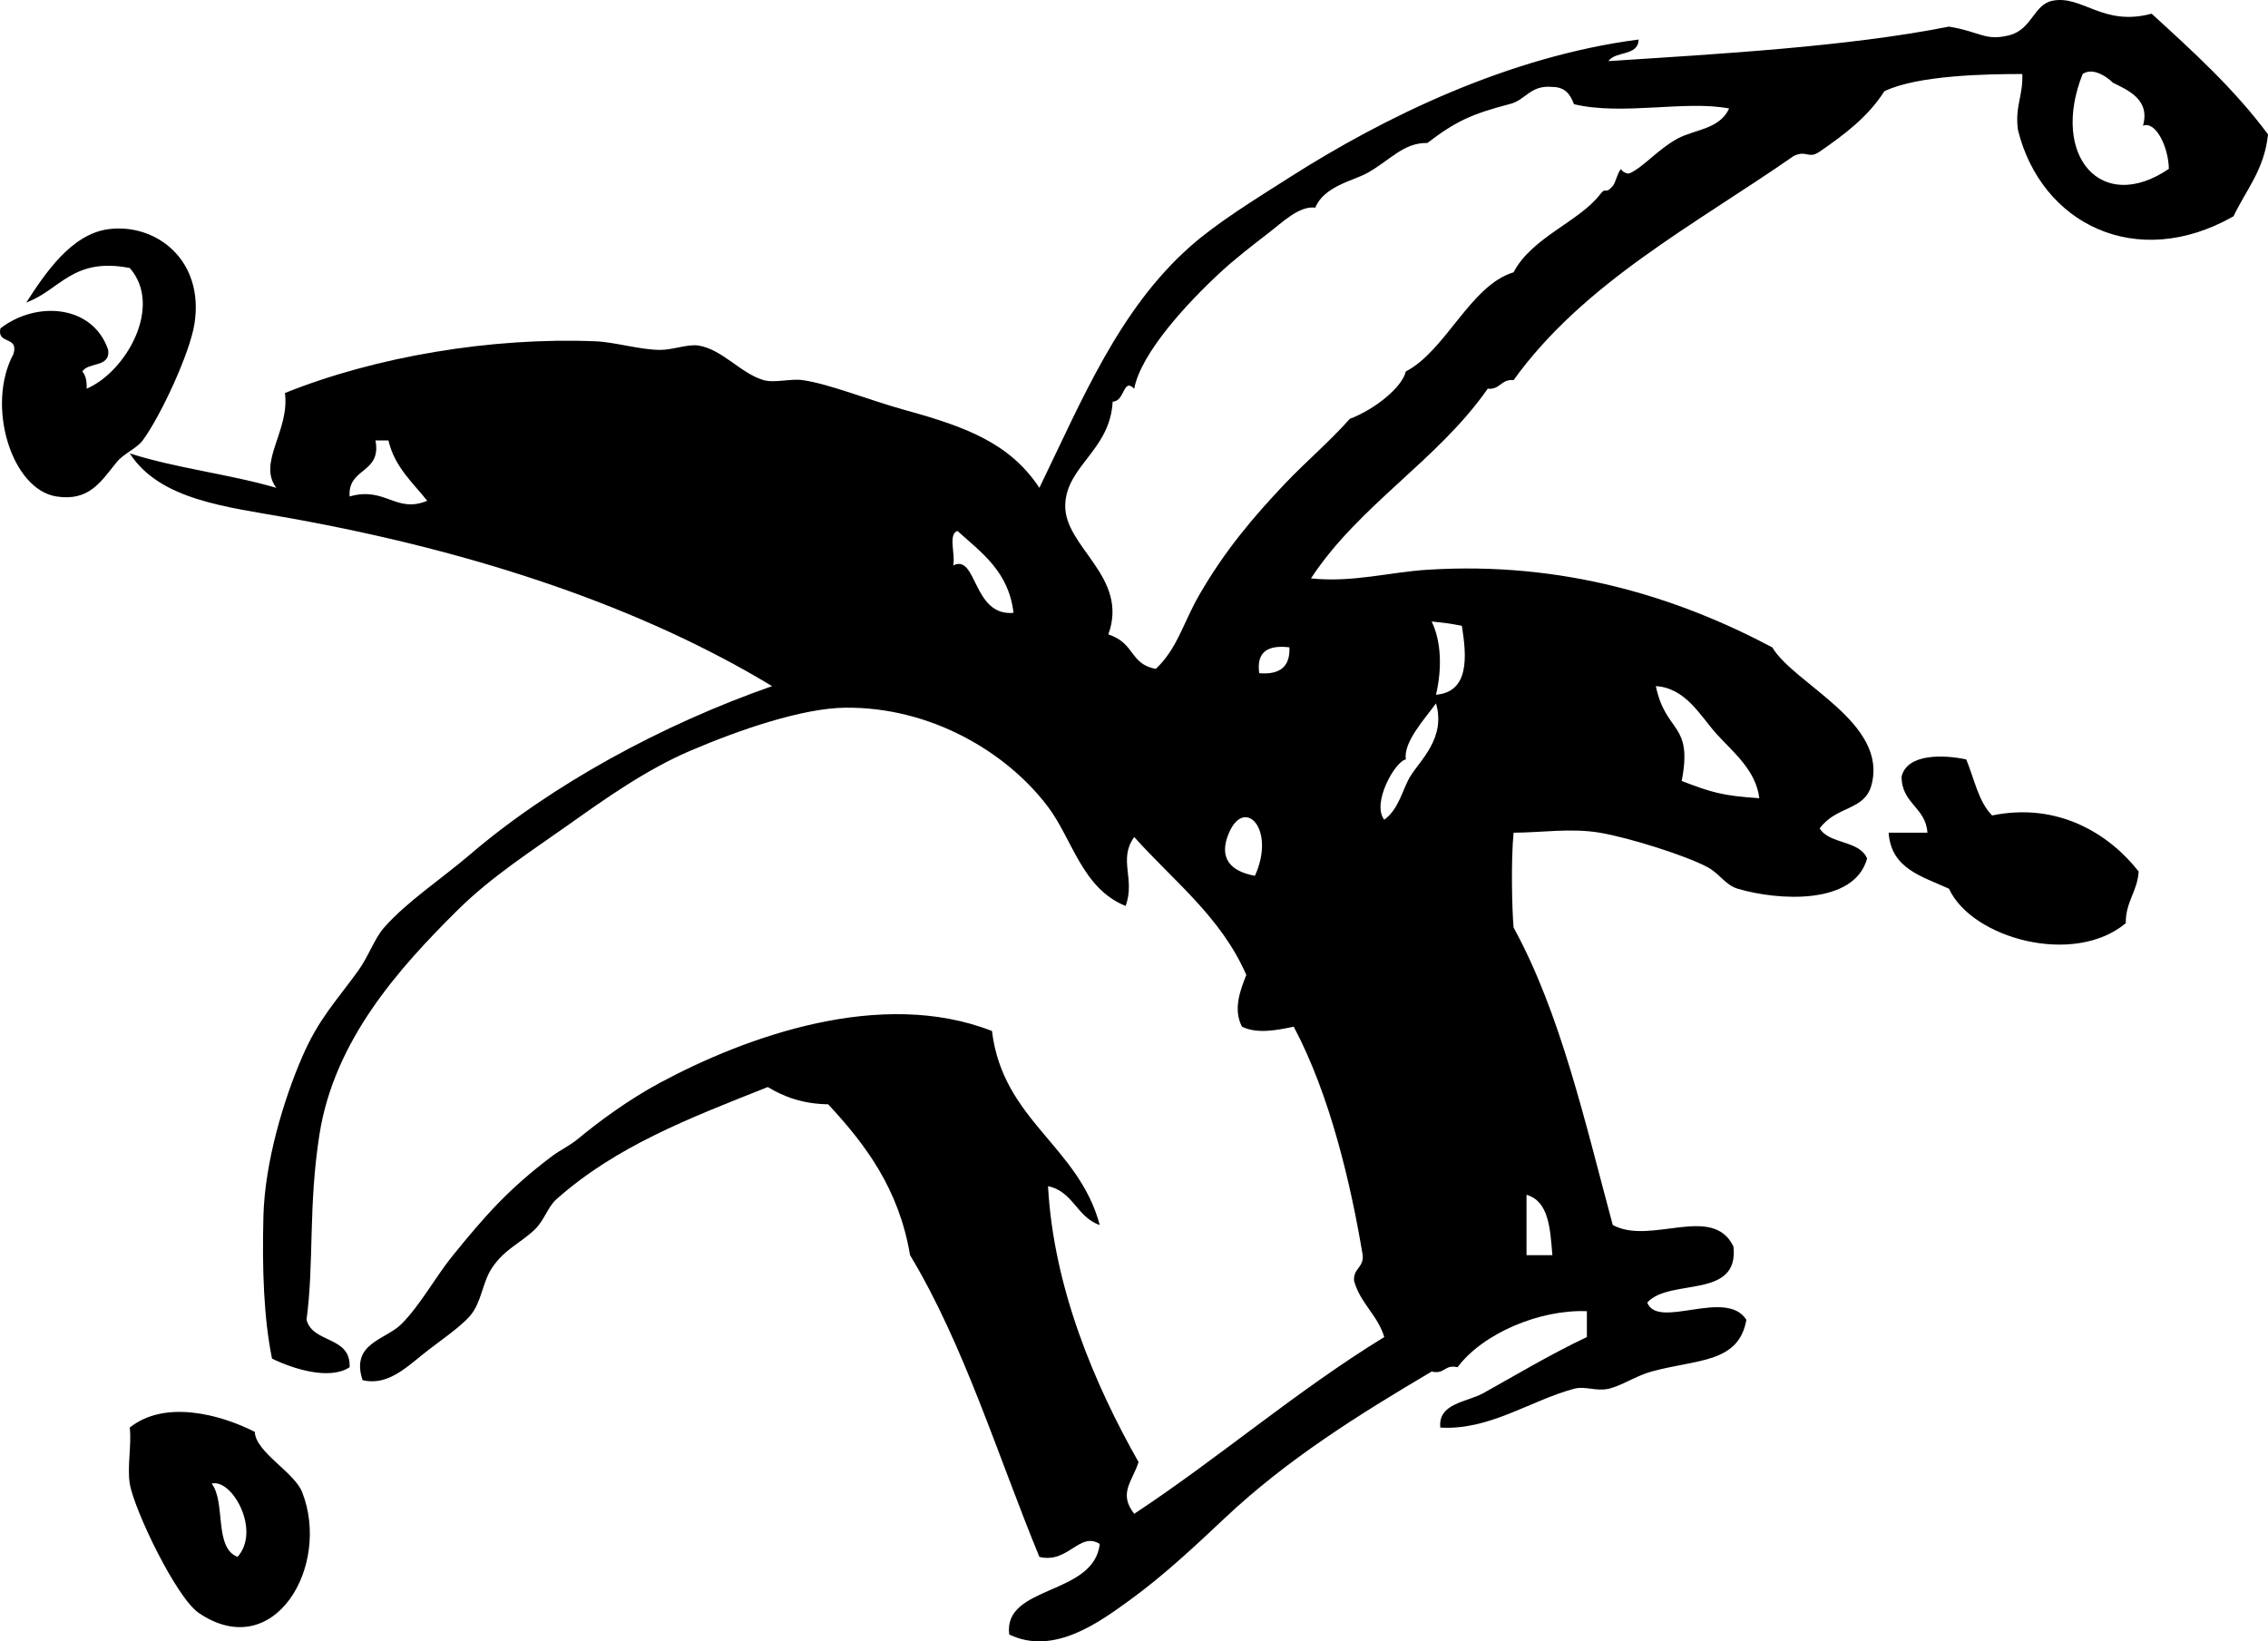 <?xml version="1.0" encoding="utf-8"?>
<!DOCTYPE svg PUBLIC "-//W3C//DTD SVG 1.1//EN" "http://www.w3.org/Graphics/SVG/1.1/DTD/svg11.dtd">
<svg version="1.1" id="Layer_1" xmlns="http://www.w3.org/2000/svg" xmlns:xlink="http://www.w3.org/1999/xlink" x="0px" y="0px"
	 width="526.099px" height="380.762px" viewBox="0 0 526.099 380.762" enable-background="new 0 0 526.099 380.762"
	 xml:space="preserve">
<g>
	<path fill-rule="evenodd" clip-rule="evenodd" d="M0.099,76.172c8.403-6.477,21.458-5.454,25,5c0.513,4.18-4.589,2.744-6,5
		c0.777,0.89,1.075,2.258,1,4c9.141-3.915,17.783-19.14,10-28c-13.249-2.583-16.179,5.154-24,8c4.284-6.63,10.387-15.84,19-17
		c10.995-1.48,22.374,7.079,20,22c-1.081,6.793-7.798,21.279-12,27c-1.326,1.806-4.425,3.067-6,5c-3.693,4.534-6.377,9.18-14,8
		c-10.47-1.621-16.381-21.136-10-33C4.465,77.806-0.773,80.044,0.099,76.172z"/>
	<path fill-rule="evenodd" clip-rule="evenodd" d="M456.099,176.172c1.862,4.473,2.837,9.83,6,13c15.389-3.156,27.23,4.363,34,13
		c-0.308,4.693-3.024,6.977-3,12c-12.044,10.059-35.693,3.527-41-8c-6.159-2.84-13.419-4.58-14-13c3,0,6,0,9,0
		c-0.395-5.938-5.973-6.693-6-13C442.386,174.689,451.093,175.094,456.099,176.172z"/>
	<path fill-rule="evenodd" clip-rule="evenodd" d="M30.099,331.172c8.196-6.555,21.159-3.004,29,1c0.207,4.725,9.166,9.324,11,14
		c6.708,17.102-6.513,39.881-24,28c-5.211-3.541-15.003-23.941-16-30C29.469,340.348,30.56,335.068,30.099,331.172z M55.099,361.172
		c5.498-6.115-1.282-18.244-6-17C52.432,348.506,49.569,359.035,55.099,361.172z"/>
	<path fill-rule="evenodd" clip-rule="evenodd" d="M30.099,105.172c10.571,3.429,23.176,4.824,34,8c-4.442-5.901,3.147-13.199,2-22
		c21.125-8.484,47.92-12.97,72-12c4.594,0.185,10.219,1.964,15,2c2.945,0.022,6.473-1.426,9-1c5.505,0.927,9.703,6.433,15,8
		c2.512,0.743,6.282-0.38,9,0c6.362,0.89,15.462,4.654,24,7c14.159,3.891,24.257,7.756,31,18c9.992-20.605,18.507-41.418,35-56
		c6.306-5.575,14.978-10.884,23-16c22.035-14.051,50.87-28.094,81-32c-0.088,3.912-5.384,2.616-7,5c25.093-1.626,55.496-3.327,79-8
		c7.35,1.218,8.405,3.433,14,2c5.269-1.35,5.625-7.125,10-8c6.894-1.379,11.681,6.054,23,3c9.582,8.752,19.193,17.473,27,28
		c-0.836,8.165-5.104,12.896-8,19c-22.554,12.839-44.62,1.735-50-20c-0.763-5.429,1.233-8.1,1-13c-8.125-0.013-24.317,0.266-32,4
		c-3.756,5.911-9.273,10.06-15,14c-2.6,1.817-3.016-0.433-6,1c-23.007,15.993-48.663,29.337-65,52c-2.928-0.261-3.072,2.261-6,2
		c-11.647,16.686-29.766,26.901-41,44c9.535,1.027,18.252-1.447,27-2c31.598-1.999,58.122,6.409,80,18
		c5.106,8.57,26.958,17.469,23,32c-1.617,5.938-8.074,4.688-12,10c2.265,3.736,9.286,2.715,11,7c-2.996,10.816-20.513,9.797-30,7
		c-2.839-0.836-4.238-3.518-7-5c-5.07-2.721-18.218-6.852-25-8c-6.664-1.129-13.524-0.018-20,0c-0.622,6.311-0.387,17.693,0,22
		c10.851,19.816,16.501,44.832,23,69c8.734,4.807,23.194-5.031,28,5c1.357,12.357-14.77,7.23-20,13c2.48,6.398,18.317-3.416,23,4
		c-1.805,10.133-11.465,9.102-22,12c-3.592,0.988-6.932,3.311-10,4c-2.883,0.648-5.397-0.705-8,0c-10.201,2.764-19.613,9.678-31,9
		c-0.569-5.666,6.161-5.871,10-8c7.111-3.941,15.291-8.875,24-13c0-2,0-4,0-6c-10.86-0.445-24.142,5.133-30,13
		c-3.059-0.725-2.941,1.727-6,1c-16.976,10.027-33.472,20.32-48,34c-6.47,6.092-14.082,13.271-22,19
		c-6.977,5.049-17.626,13.002-28,8c-1.443-11.527,19.67-8.934,21-21c-4.681-2.977-7.342,4.631-14,3
		c-9.718-23.615-17.473-49.193-30-70c-2.596-15.402-10.33-25.67-19-35c-5.913-0.086-10.258-1.742-14-4
		c-18.393,7.299-35.139,13.713-49,26c-2.075,1.84-2.812,4.879-5,7c-3.305,3.205-7.039,4.541-10,9c-2.224,3.35-2.37,7.875-5,11
		c-2.317,2.754-7.63,6.281-11,9c-4.187,3.379-8.458,7.334-14,6c-2.825-8.617,5.346-9.336,9-13c4.448-4.459,7.892-10.949,12-16
		c7.4-9.098,12.818-15.334,23-23c1.782-1.342,3.991-2.334,6-4c4.834-4.006,11.692-9.078,19-13c20.02-10.744,51.3-22.061,77-12
		c2.538,20.797,20.07,26.598,25,45c-5.279-1.721-6.168-7.83-12-9c1.306,23.66,10.831,46.049,21,64c-1.415,4.496-4.756,7.219-1,12
		c19.877-13.123,37.543-28.457,58-41c-1.543-5.123-5.534-7.799-7-13c-0.261-2.928,2.261-3.072,2-6c-2.729-16.361-7.54-37.078-16-53
		c-3.771,0.787-8.471,1.75-12,0c-2.141-4.064-0.355-8.588,1-12c-5.868-13.465-16.873-21.793-26-32c-3.787,5.236,0.316,9.715-2,16
		c-10.107-4.107-12.297-15.424-18-23c-9.589-12.736-27.248-23.201-47-23c-9.964,0.102-24.489,5.08-36,10
		c-10.242,4.379-19.947,11.285-28,17c-8.587,6.096-18.061,12.125-26,20c-13.447,13.34-28.553,30.047-32,52
		c-2.616,16.66-1.217,29.75-3,43c1.465,5.535,10.306,3.695,10,11c-4.637,3.072-13.12,0.391-18-2c-1.93-9.4-2.309-20.939-2-33
		c0.321-12.543,4.674-27.023,9-37c3.849-8.875,7.736-12.713,13-20c2.337-3.234,3.75-7.439,6-10c5.327-6.057,13.299-11.264,20-17
		c18.83-16.119,44.553-30.115,70-39c-29.852-18.054-67.9-31.091-112-39C52.585,117.569,37.106,116.049,30.099,105.172z
		 M490.099,19.172c0.135,0.067-4.044-4.056-7-2c-7.521,18.912,4.318,32.66,20,22c-0.064-4.937-3.004-11.202-6-10
		C498.831,23.043,493.559,20.908,490.099,19.172z M278.099,138.172c5.927-10.326,12.658-18.276,20-26c4.914-5.17,10.227-9.619,15-15
		c5.646-2.126,12.145-7.245,13-11c9.268-4.791,15.008-20.021,25-23c4.172-8.058,15.207-11.769,20-18c1.604-2.086,1.058,0.189,3-2
		c0.675-0.761,1.188-3.436,2-4c-0.292,0.203,1.144,1.401,2,1c3.22-1.507,6.508-5.546,11-8c4.002-2.186,9.709-2.095,12-7
		c-10.085-1.974-24.701,1.696-36-1c-0.798-2.203-2.008-3.993-5-4c-5.186-0.519-6.199,3.134-10,4c-8.758,2.284-12.464,3.996-19,9
		c-5.541-0.117-8.634,4.021-14,7c-3.103,1.723-9.975,3.012-12,8c-3.736-0.481-7.582,3.381-11,6c-3.553,2.722-7.667,5.92-11,9
		c-7.55,6.977-18.423,18.637-20,27c-2.636-2.651-2.114,2.961-5,3c-0.573,11.3-10.773,14.895-11,24c-0.244,9.783,14.856,16.586,10,30
		c6.283,2.055,4.901,6.859,11,8C273.043,150.562,274.502,144.44,278.099,138.172z M81.099,115.172c8.287-2.386,10.729,4.027,18,1
		c-3.387-4.28-7.533-7.8-9-14c-1,0-2,0-3,0C88.56,109.967,80.629,108.369,81.099,115.172z M235.099,142.172
		c-1.103-9.563-7.393-13.941-13-19c-2.255,0.745-0.391,5.609-1,8C226.684,128.386,225.549,143.021,235.099,142.172z
		 M333.099,161.172c7.759-0.649,7.161-8.877,6-16c-3.716-0.688-2.614-0.482-7-1C334.385,148.92,334.498,155.215,333.099,161.172z
		 M292.099,156.172c4.727,0.394,7.207-1.459,7-6C294.173,149.58,291.398,151.139,292.099,156.172z M390.099,181.172
		c6.849,2.621,9.31,3.43,18,4c-0.777-6.607-6.343-10.912-10-15c-3.67-4.101-7.088-10.591-14-11
		C386.429,170.292,392.722,167.526,390.099,181.172z M327.099,180.172c2.235-3.721,8.372-8.951,6-17c-2.767,3.82-7.553,8.957-7,13
		c-2.555,0.518-7.959,10.188-5,14C324.547,187.641,325.291,183.182,327.099,180.172z M285.099,193.172
		c-2.525,5.832,0.246,8.949,6,10C296.002,192.389,288.747,184.75,285.099,193.172z M354.099,291.172c2,0,4,0,6,0
		c-0.513-6.152-0.81-12.523-6-14C354.099,281.84,354.099,286.506,354.099,291.172z"/>
</g>
</svg>
